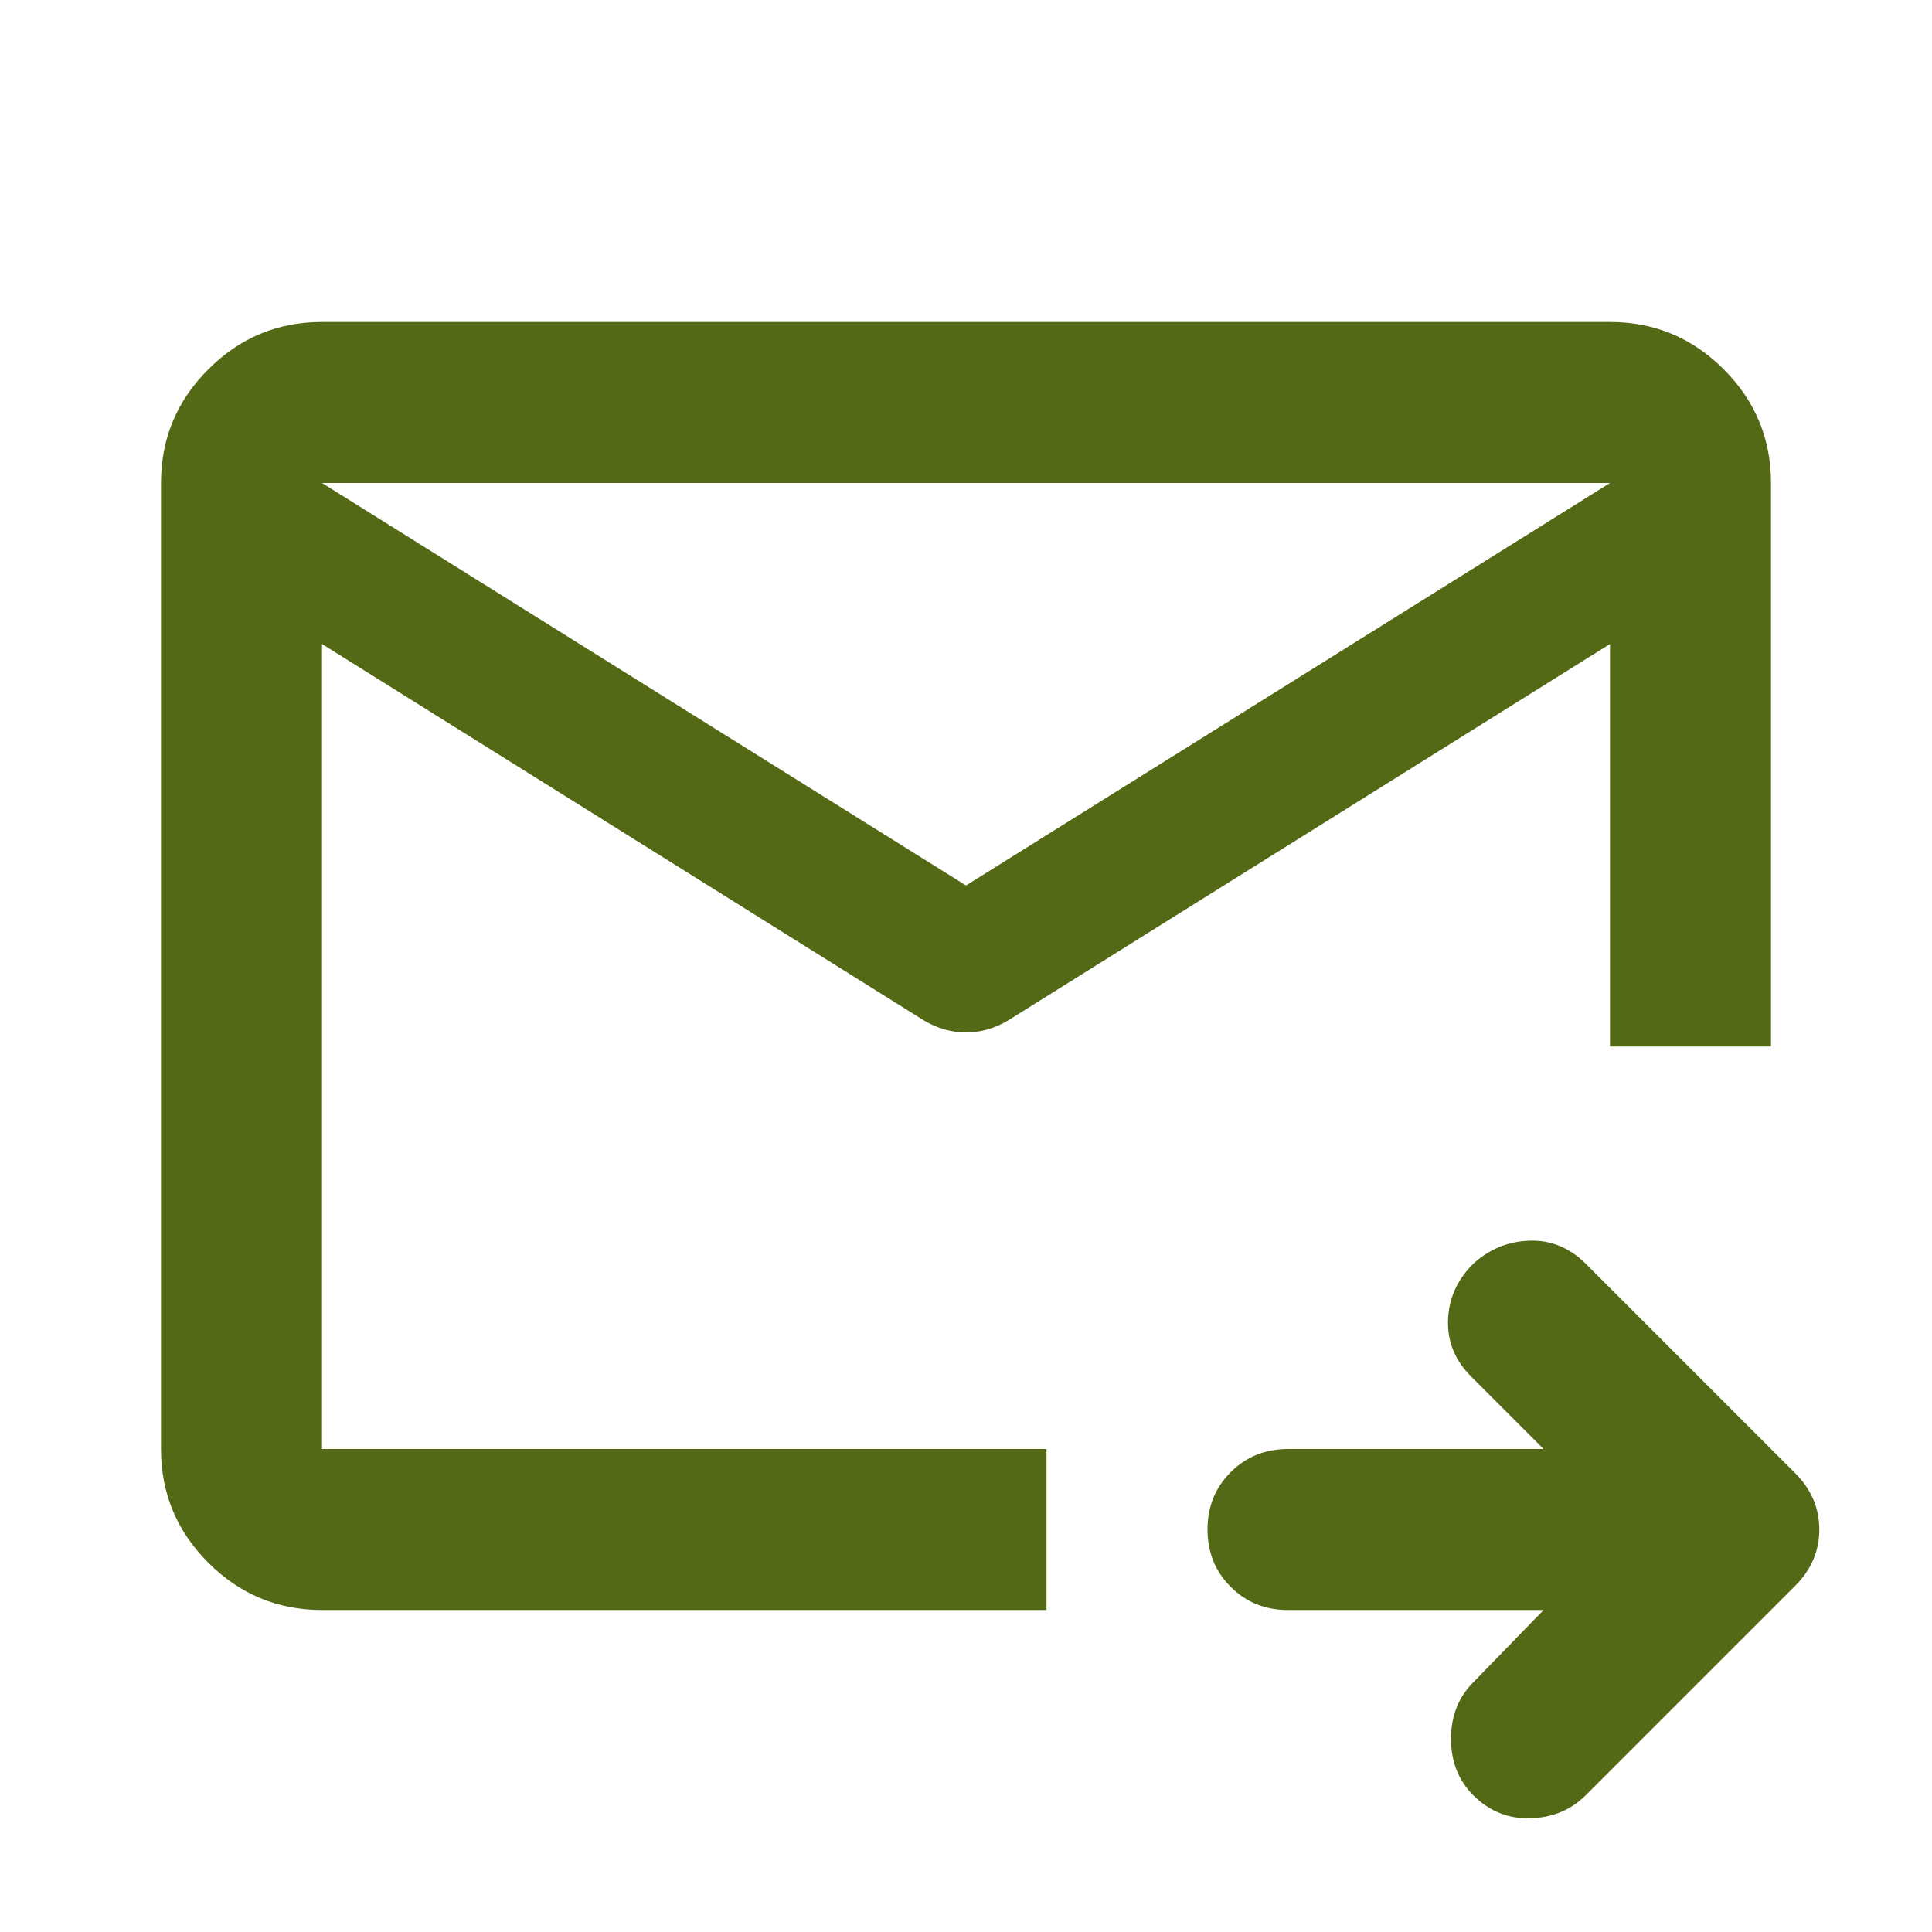 <svg width="24" height="24" viewBox="0 0 24 24" fill="none" xmlns="http://www.w3.org/2000/svg">
<mask id="mask0_28_83" style="mask-type:alpha" maskUnits="userSpaceOnUse" x="0" y="0" width="24" height="24">
<rect width="24" height="24" fill="#D9D9D9"/>
</mask>
<g mask="url(#mask0_28_83)">
<path d="M20 6H4V18H13V20H4C3.45 20 2.979 19.804 2.588 19.413C2.196 19.021 2 18.55 2 18V6C2 5.45 2.196 4.979 2.588 4.588C2.979 4.196 3.45 4 4 4H20C20.55 4 21.021 4.196 21.413 4.588C21.804 4.979 22 5.45 22 6V13H20V6ZM19.175 20H16C15.717 20 15.479 19.904 15.288 19.712C15.096 19.521 15 19.283 15 19C15 18.717 15.096 18.479 15.288 18.288C15.479 18.096 15.717 18 16 18H19.175L18.275 17.1C18.075 16.9 17.979 16.667 17.988 16.4C17.996 16.133 18.1 15.9 18.3 15.7C18.5 15.517 18.733 15.421 19 15.412C19.267 15.404 19.5 15.5 19.7 15.7L22.3 18.3C22.5 18.5 22.6 18.733 22.6 19C22.6 19.267 22.5 19.5 22.3 19.7L19.7 22.3C19.517 22.483 19.288 22.579 19.013 22.587C18.738 22.596 18.5 22.5 18.3 22.3C18.117 22.117 18.025 21.883 18.025 21.6C18.025 21.317 18.117 21.083 18.3 20.9L19.175 20ZM4 6V18V13V13.075V6ZM12 11L20 6V8L12.525 12.675C12.358 12.775 12.183 12.825 12 12.825C11.817 12.825 11.642 12.775 11.475 12.675L4 8V6L12 11Z" fill="#536915"/>
</g>
</svg>
